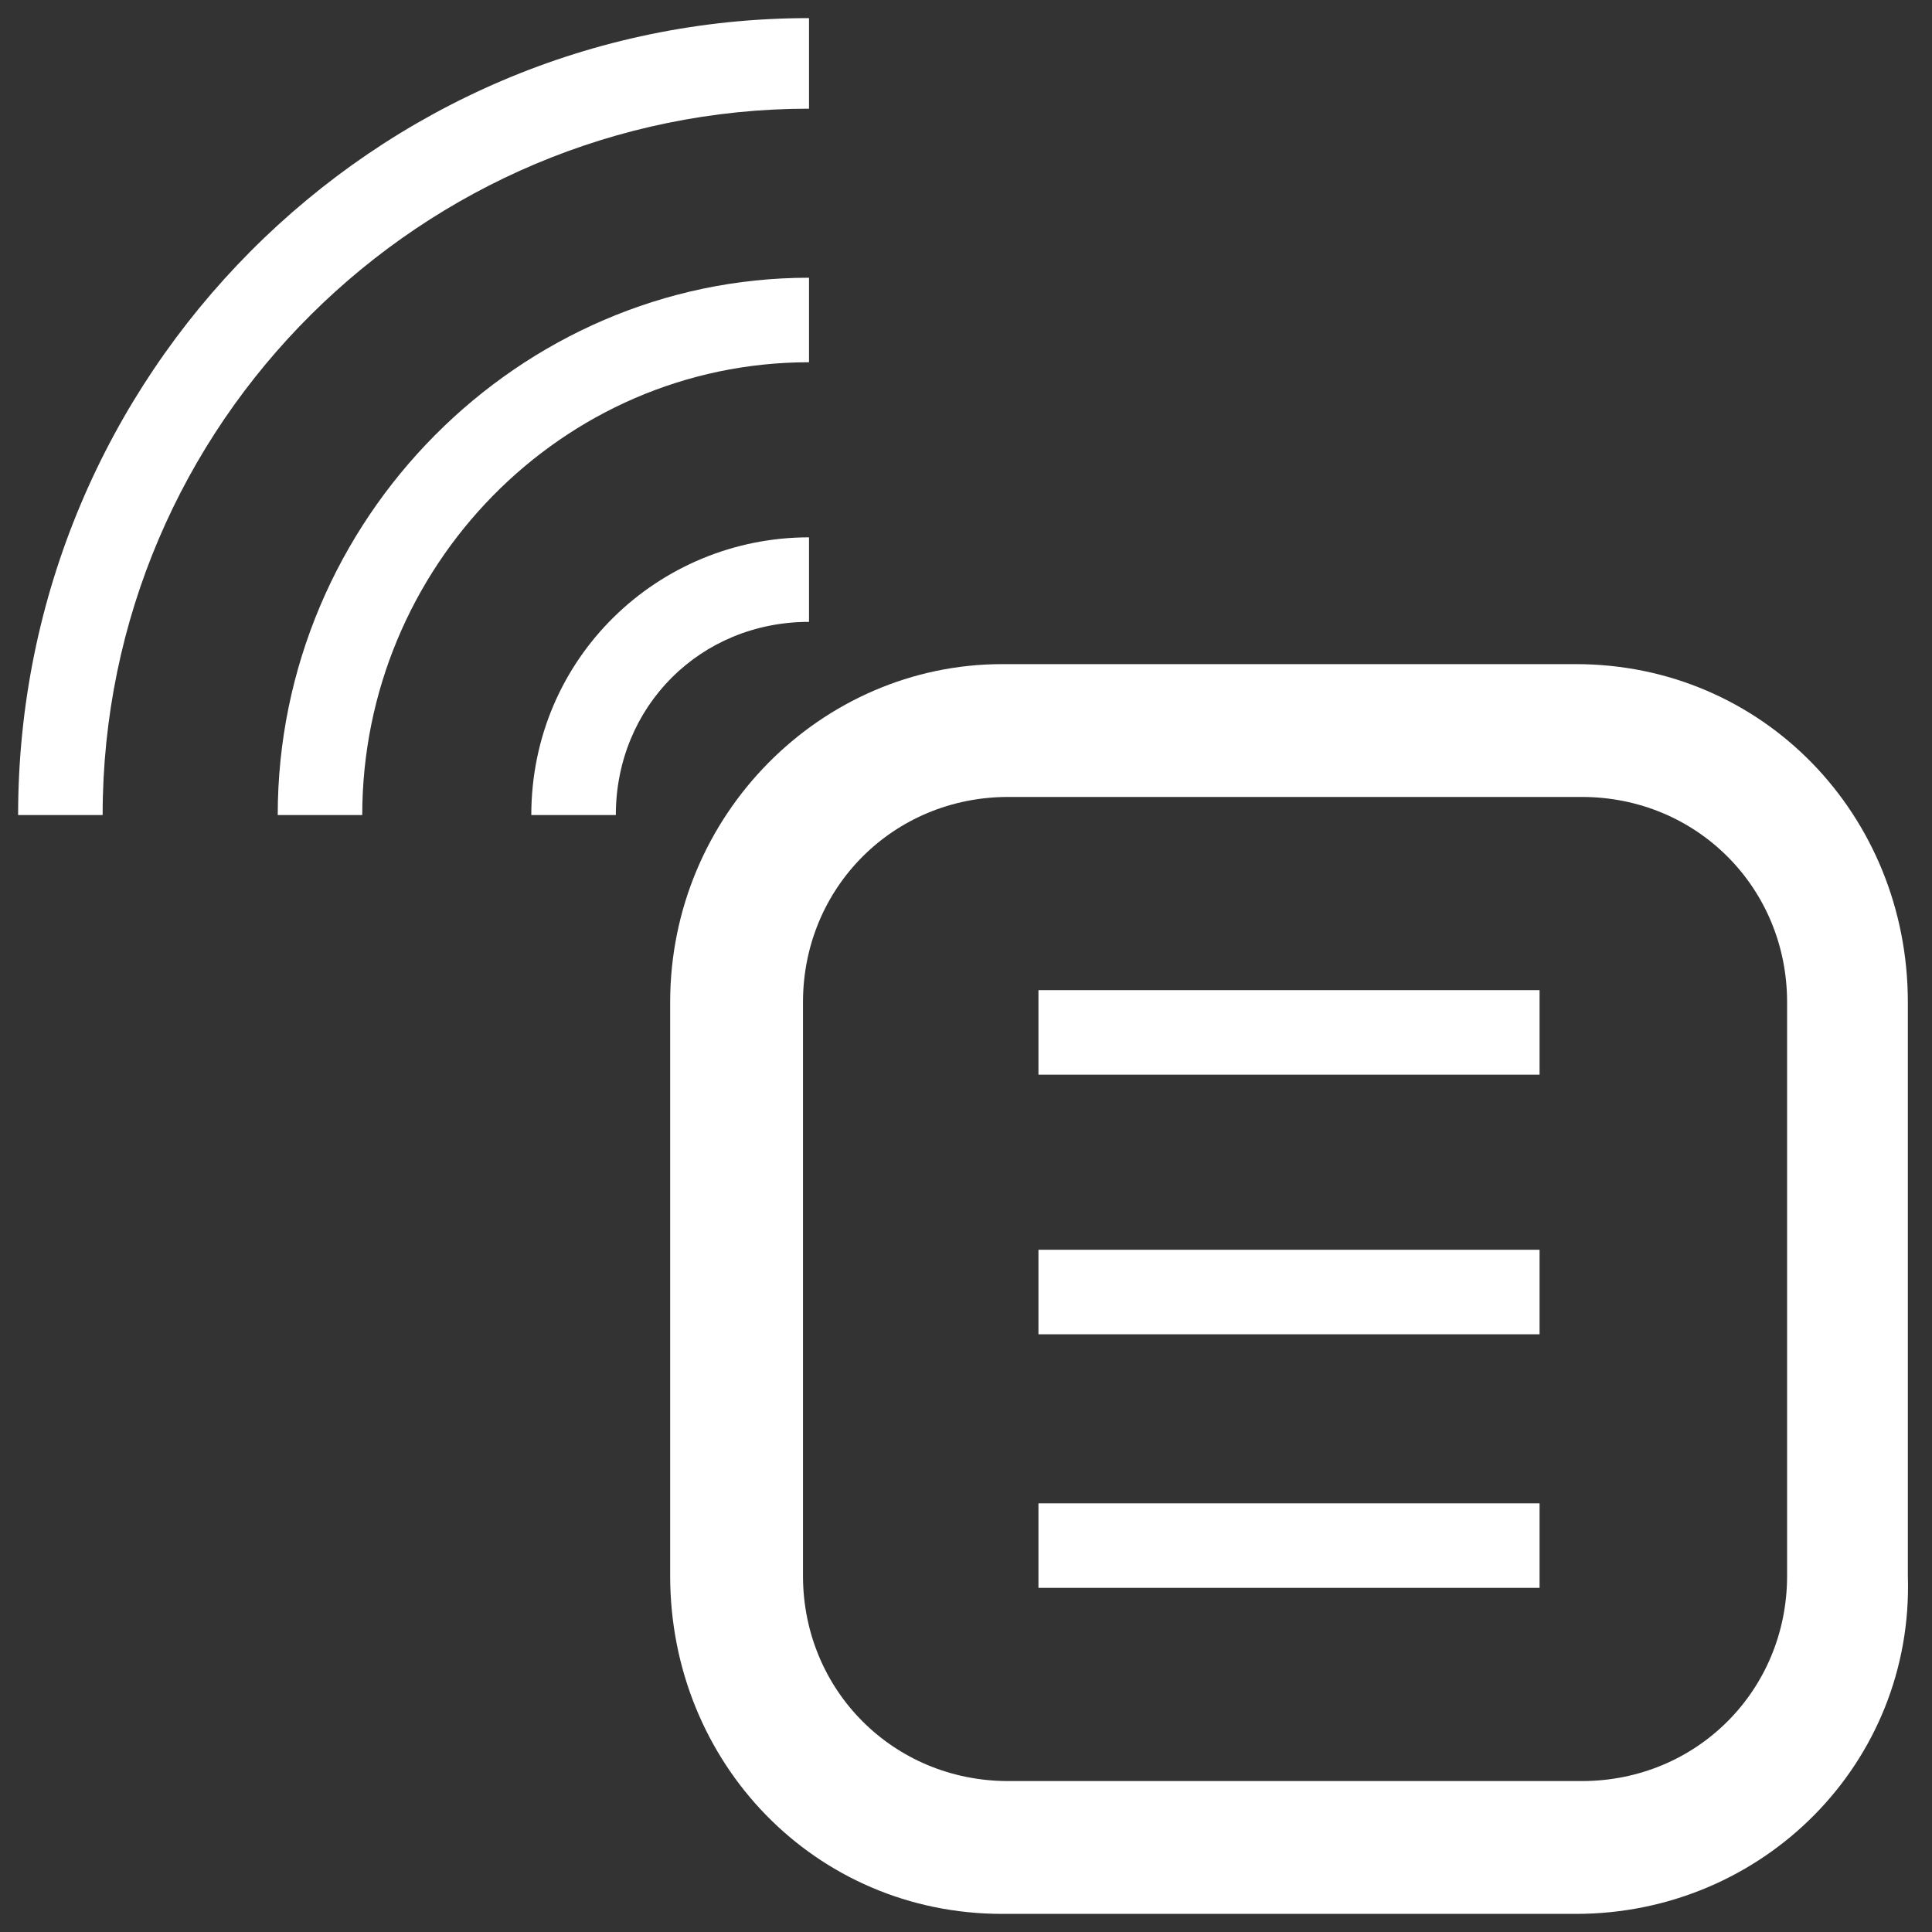 <?xml version="1.0" encoding="utf-8"?>
<!-- Generator: Adobe Illustrator 19.0.0, SVG Export Plug-In . SVG Version: 6.00 Build 0)  -->
<svg version="1.1" id="Layer_1" xmlns="http://www.w3.org/2000/svg" xmlns:xlink="http://www.w3.org/1999/xlink" x="0px" y="0px"
	 viewBox="0 0 32 32" style="enable-background:new 0 0 32 32;" xml:space="preserve">
<rect x="0" y="0" width="32" height="32" fill="#333333" stroke="none"/>
<style type="text/css">
	.st0{fill:#FFFFFF;}
</style>
<g id="XMLID_20_">
	<g id="XMLID_55_">
		<path id="XMLID_56_" class="st0" d="M26.1,31.7h-9.5c-3.1,0-5.5-2.5-5.5-5.6v-9.5c0-3.1,2.5-5.6,5.5-5.6h9.5
			c3.1,0,5.5,2.5,5.5,5.6v9.5C31.7,29.2,29.2,31.7,26.1,31.7z M16.7,13.2c-1.9,0-3.4,1.5-3.4,3.4v9.5c0,1.9,1.5,3.4,3.4,3.4h9.5
			c1.9,0,3.4-1.5,3.4-3.4v-9.5c0-1.9-1.5-3.4-3.4-3.4H16.7z"/>
	</g>
	<g id="XMLID_53_">
		<rect id="XMLID_54_" x="17.2" y="16.4" class="st0" width="8.3" height="1.4"/>
	</g>
	<g id="XMLID_51_">
		<rect id="XMLID_52_" x="17.2" y="20.7" class="st0" width="8.3" height="1.4"/>
	</g>
	<g id="XMLID_49_">
		<rect id="XMLID_50_" x="17.2" y="24.9" class="st0" width="8.3" height="1.4"/>
	</g>
	<g id="XMLID_21_">
		<path id="XMLID_24_" class="st0" d="M4.6,13.5H6C6,9.4,9.3,6,13.4,6V4.6C8.6,4.6,4.6,8.6,4.6,13.5z"/>
		<path id="XMLID_23_" class="st0" d="M8.8,13.5h1.4c0-1.8,1.4-3.2,3.2-3.2V8.9C10.9,8.9,8.8,10.9,8.8,13.5z"/>
		<path id="XMLID_22_" class="st0" d="M13.4,1.8V0.3C6.2,0.3,0.3,6.2,0.3,13.5h1.4C1.7,7,7,1.8,13.4,1.8z"/>
	</g>
</g>
</svg>
